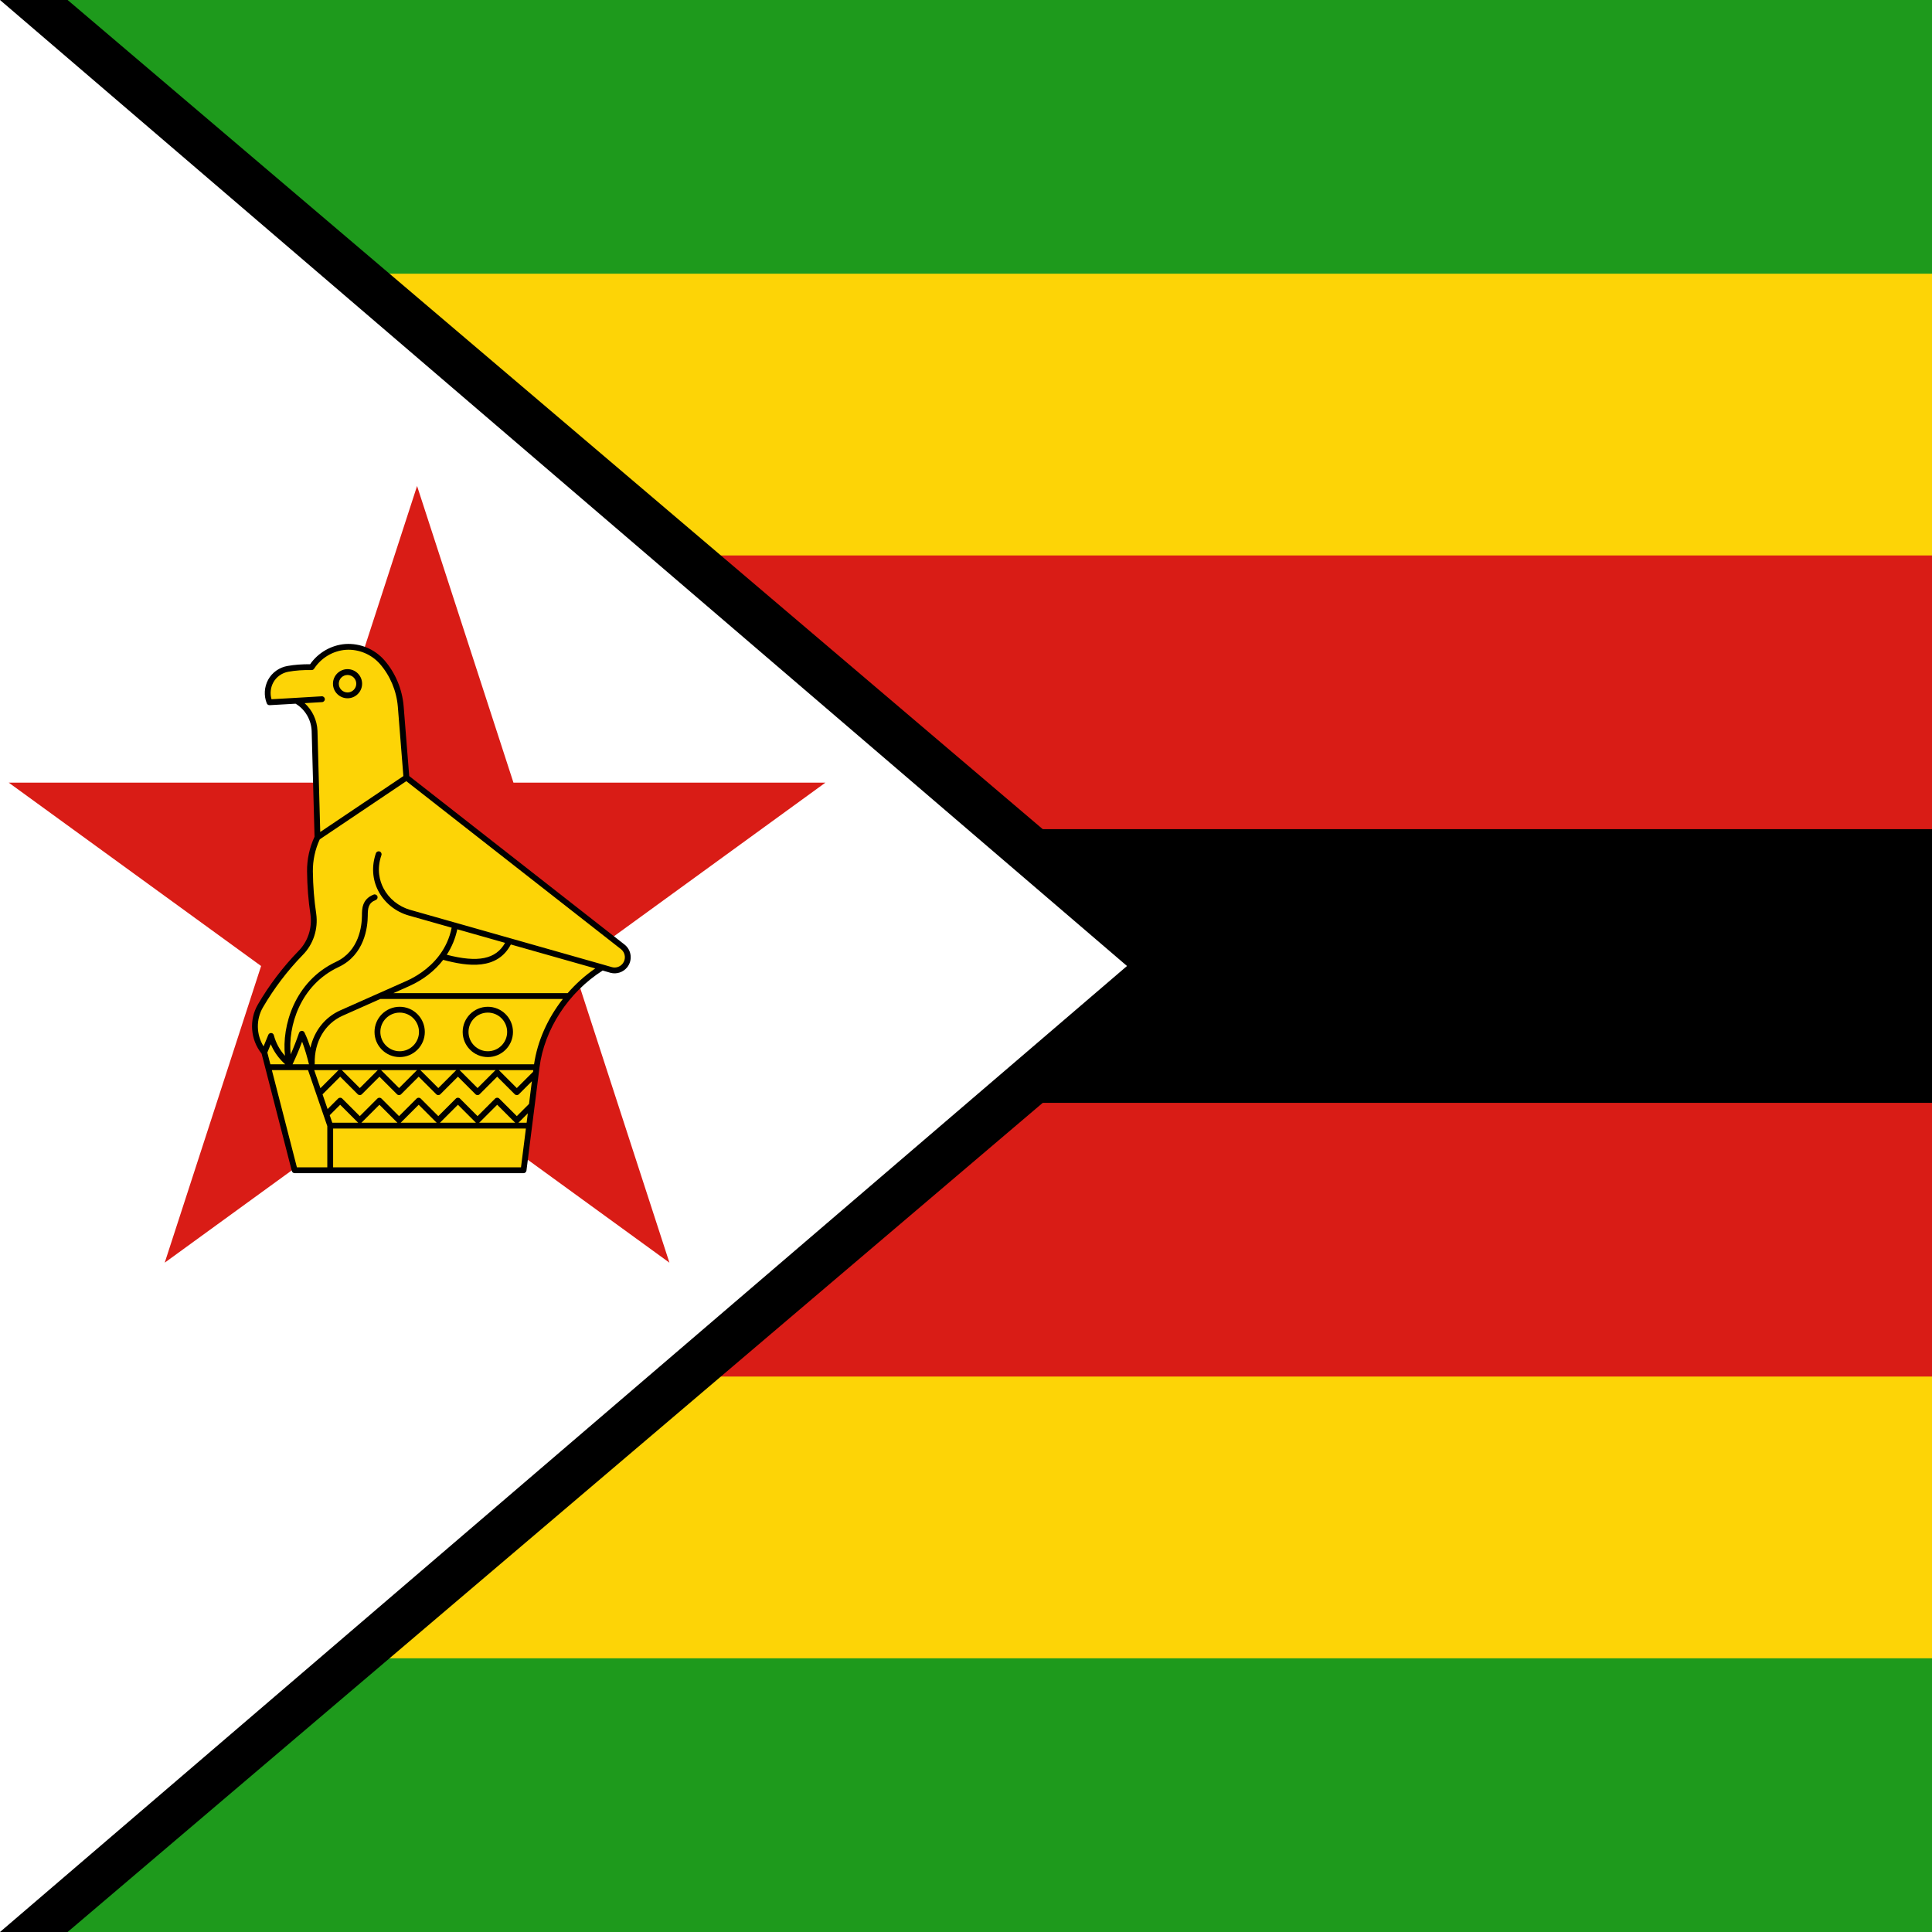 <svg width="120" height="120" viewBox="0 0 120 120" fill="none" xmlns="http://www.w3.org/2000/svg">
<rect x="0" y="0" width="120" height="120" fill="#333333" stroke="none"/>
<g clip-path="url(#clip0_307_74164)">
<path d="M0 0H120V120H0V0Z" fill="#1E9A1C"/>
<path d="M0 17H120V103H0V17Z" fill="#FDD406"/>
<path d="M0 34.5H120V85.5H0V34.5Z" fill="#D91C16"/>
<path d="M0 51.5H120V68.5H0V51.5Z" fill="black"/>
<path d="M0 120L70.562 60L0 0V120Z" fill="black"/>
<path fill-rule="evenodd" clip-rule="evenodd" d="M4.2 0L74.762 60L4.2 120H0V0H4.2ZM66.362 60L2.52 114.286V5.714L66.362 60Z" fill="black"/>
<path d="M70 60L0 120V0L70 60Z" fill="white"/>
<path d="M25.905 30.186L41.579 78.427L0.543 48.612H51.267L10.231 78.427L25.905 30.186Z" fill="#D91C16"/>
<path d="M16.737 43.619C16.566 43.191 16.594 42.714 16.813 42.305C17.032 41.905 17.432 41.619 17.889 41.543C18.375 41.457 18.861 41.429 19.356 41.438C19.823 40.714 20.604 40.248 21.461 40.181C22.318 40.124 23.156 40.467 23.727 41.114C24.404 41.886 24.804 42.857 24.889 43.876L25.242 48.295L38.689 58.819C39.041 59.104 39.095 59.62 38.81 59.971C38.608 60.221 38.277 60.33 37.966 60.248L37.404 60.086C35.242 61.429 33.642 63.771 33.328 66.286L32.518 72.686H18.299L16.413 65.362C15.737 64.543 15.642 63.391 16.175 62.476C16.87 61.286 17.709 60.181 18.67 59.191C19.299 58.562 19.585 57.667 19.461 56.781C19.328 55.905 19.261 55.019 19.251 54.133C19.242 53.4 19.404 52.667 19.718 52.01L19.537 45.4C19.509 44.619 19.08 43.905 18.404 43.524L16.737 43.619Z" fill="#FDD406"/>
<path fill-rule="evenodd" clip-rule="evenodd" d="M24.824 65.657C23.963 65.657 23.262 64.957 23.262 64.095C23.262 63.234 23.963 62.533 24.824 62.533C25.685 62.533 26.386 63.234 26.386 64.095C26.386 64.957 25.685 65.657 24.824 65.657ZM24.824 62.895C24.162 62.895 23.624 63.434 23.624 64.095C23.624 64.757 24.162 65.295 24.824 65.295C25.486 65.295 26.024 64.757 26.024 64.095C26.024 63.434 25.486 62.895 24.824 62.895Z" fill="black"/>
<path fill-rule="evenodd" clip-rule="evenodd" d="M30.3 65.657C29.439 65.657 28.738 64.957 28.738 64.095C28.738 63.234 29.439 62.533 30.3 62.533C31.161 62.533 31.862 63.234 31.862 64.095C31.862 64.957 31.161 65.657 30.3 65.657ZM30.3 62.895C29.639 62.895 29.1 63.434 29.1 64.095C29.1 64.757 29.639 65.295 30.3 65.295C30.962 65.295 31.5 64.757 31.5 64.095C31.5 63.434 30.962 62.895 30.3 62.895Z" fill="black"/>
<path fill-rule="evenodd" clip-rule="evenodd" d="M21.586 43.371C21.087 43.371 20.681 42.965 20.681 42.467C20.681 41.968 21.087 41.562 21.586 41.562C22.085 41.562 22.491 41.968 22.491 42.467C22.491 42.965 22.085 43.371 21.586 43.371ZM21.586 41.924C21.287 41.924 21.043 42.167 21.043 42.467C21.043 42.766 21.287 43.009 21.586 43.009C21.885 43.009 22.129 42.766 22.129 42.467C22.129 42.167 21.885 41.924 21.586 41.924Z" fill="black"/>
<path fill-rule="evenodd" clip-rule="evenodd" d="M18.3 72.867H32.519C32.61 72.867 32.687 72.799 32.699 72.709L33.508 66.308C33.805 63.933 35.306 61.632 37.433 60.282L37.921 60.423C38.3 60.523 38.705 60.39 38.952 60.085C39.299 59.657 39.233 59.026 38.802 58.677L25.417 48.202L25.071 43.861C24.982 42.798 24.553 41.78 23.864 40.995C23.262 40.312 22.359 39.94 21.448 40.001C20.573 40.069 19.763 40.536 19.262 41.256C18.759 41.253 18.299 41.287 17.861 41.364C17.353 41.449 16.902 41.768 16.655 42.219C16.411 42.676 16.38 43.211 16.57 43.686C16.599 43.759 16.67 43.803 16.749 43.8L18.361 43.708C18.951 44.061 19.332 44.707 19.358 45.405L19.537 51.971C19.223 52.644 19.062 53.392 19.072 54.135C19.081 55.051 19.153 55.95 19.283 56.806C19.399 57.64 19.123 58.483 18.542 59.065C17.572 60.063 16.724 61.18 16.02 62.385C15.458 63.349 15.551 64.573 16.249 65.445L18.125 72.731C18.145 72.811 18.218 72.867 18.3 72.867ZM20.329 72.505H18.441L16.886 66.467H19.133L20.329 69.945V72.505ZM20.691 72.505V70.095H32.665L32.36 72.505H20.691ZM32.71 69.733L32.784 69.153L32.228 69.709C32.219 69.718 32.209 69.726 32.198 69.733H32.71ZM32.858 68.567L32.1 69.325L31.009 68.234C30.938 68.163 30.824 68.163 30.753 68.234L29.662 69.325L28.571 68.234C28.5 68.163 28.386 68.163 28.315 68.234L27.224 69.325L26.133 68.234C26.062 68.163 25.948 68.163 25.877 68.234L24.786 69.325L23.695 68.234C23.624 68.163 23.509 68.163 23.439 68.234L22.348 69.325L21.257 68.234C21.186 68.163 21.071 68.163 21.001 68.234L20.348 68.887L20.033 67.971C20.034 67.969 20.036 67.968 20.038 67.966L21.129 66.875L22.22 67.966C22.291 68.037 22.405 68.037 22.476 67.966L23.567 66.875L24.658 67.966C24.729 68.037 24.843 68.037 24.914 67.966L26.005 66.875L27.096 67.966C27.167 68.037 27.281 68.037 27.352 67.966L28.443 66.875L29.534 67.966C29.605 68.037 29.719 68.037 29.79 67.966L30.881 66.875L31.972 67.966C32.043 68.037 32.157 68.037 32.228 67.966L33.036 67.158L32.858 68.567ZM33.11 66.572L33.123 66.467H30.979C30.989 66.474 31 66.482 31.009 66.491L32.1 67.582L33.11 66.572ZM33.171 66.105H19.541C19.546 66.088 19.548 66.071 19.548 66.053C19.514 64.716 20.178 63.581 21.278 63.089L23.62 62.048H34.959C34.019 63.245 33.383 64.658 33.171 66.105ZM35.258 61.686H24.434L25.412 61.251C26.284 60.861 27.003 60.3 27.527 59.618C29.071 60.036 30.891 60.263 31.729 58.663L36.974 60.151C36.338 60.588 35.761 61.107 35.258 61.686ZM37.459 59.913C37.457 59.913 37.456 59.912 37.454 59.912L31.692 58.276C31.686 58.274 31.679 58.272 31.673 58.271L28.352 57.328C28.333 57.318 28.313 57.311 28.291 57.307C28.284 57.306 28.276 57.305 28.268 57.305L25.474 56.512C24.758 56.306 24.154 55.816 23.816 55.166C23.587 54.725 23.38 54.013 23.69 53.116C23.723 53.022 23.673 52.919 23.578 52.886C23.484 52.854 23.381 52.904 23.348 52.998C23.073 53.792 23.125 54.621 23.495 55.333C23.878 56.071 24.563 56.627 25.375 56.86L28.054 57.62C27.921 58.281 27.654 58.828 27.331 59.275C27.313 59.291 27.299 59.311 27.288 59.334C26.622 60.225 25.735 60.71 25.265 60.92L23.53 61.692C23.511 61.697 23.493 61.705 23.477 61.715L21.131 62.758C20.178 63.184 19.517 64.033 19.28 65.08C19.175 64.747 19.05 64.41 18.91 64.129C18.877 64.063 18.808 64.022 18.736 64.029C18.663 64.034 18.6 64.082 18.576 64.151C18.422 64.6 18.247 65.048 18.054 65.49C17.877 63.769 18.623 61.199 21.024 60.069C22.648 59.311 22.837 57.585 22.843 56.876C22.843 56.406 22.877 56.084 23.338 55.901C23.431 55.865 23.477 55.76 23.44 55.667C23.403 55.574 23.298 55.528 23.205 55.565C22.481 55.852 22.481 56.468 22.481 56.875C22.476 57.513 22.308 59.07 20.871 59.741C18.286 60.958 17.496 63.736 17.7 65.578C17.364 65.201 17.136 64.778 17.008 64.296C16.988 64.221 16.923 64.167 16.845 64.162C16.769 64.157 16.696 64.202 16.666 64.274L16.371 64.992C15.916 64.26 15.893 63.322 16.333 62.567C17.022 61.388 17.852 60.294 18.8 59.319C19.459 58.659 19.773 57.701 19.641 56.754C19.513 55.912 19.443 55.03 19.433 54.131C19.425 53.444 19.573 52.754 19.862 52.132L25.235 48.519L38.577 58.96C38.85 59.181 38.892 59.584 38.671 59.857C38.513 60.052 38.255 60.137 38.017 60.074L37.459 59.913ZM25.054 48.204L24.71 43.891C24.627 42.905 24.23 41.961 23.593 41.234C23.064 40.635 22.272 40.307 21.474 40.362C20.679 40.423 19.944 40.863 19.509 41.536C19.475 41.589 19.411 41.621 19.354 41.619C18.836 41.608 18.367 41.642 17.922 41.721C17.521 41.788 17.166 42.039 16.973 42.392C16.801 42.714 16.763 43.087 16.864 43.431L18.388 43.344C18.39 43.343 18.392 43.343 18.394 43.343L19.985 43.248C20.084 43.243 20.17 43.318 20.176 43.418C20.182 43.517 20.106 43.603 20.006 43.609L18.92 43.674C19.399 44.108 19.695 44.731 19.719 45.393L19.891 51.676L25.054 48.204ZM16.605 65.375L16.793 66.105H17.713C17.31 65.736 17.014 65.324 16.818 64.857L16.605 65.375ZM29.759 69.733H32.003C31.992 69.726 31.982 69.718 31.972 69.709L30.881 68.618L29.79 69.709C29.78 69.718 29.77 69.726 29.759 69.733ZM27.321 69.733H29.564C29.554 69.726 29.543 69.718 29.534 69.709L28.443 68.618L27.352 69.709C27.342 69.718 27.332 69.726 27.321 69.733ZM24.883 69.733H27.126C27.116 69.726 27.105 69.718 27.096 69.709L26.005 68.618L24.914 69.709C24.904 69.718 24.894 69.726 24.883 69.733ZM24.688 69.733C24.677 69.726 24.667 69.718 24.658 69.709L23.567 68.618L22.476 69.709C22.466 69.718 22.456 69.726 22.445 69.733H24.688ZM20.639 69.733H22.25C22.239 69.726 22.229 69.718 22.22 69.709L21.129 68.618L20.479 69.268L20.639 69.733ZM19.516 66.467L19.902 67.59L21.001 66.491C21.01 66.482 21.02 66.474 21.031 66.467H19.516ZM28.541 66.467C28.551 66.474 28.561 66.482 28.571 66.491L29.662 67.582L30.753 66.491C30.763 66.482 30.773 66.474 30.783 66.467H28.541ZM23.665 66.467C23.675 66.474 23.685 66.482 23.695 66.491L24.786 67.582L25.877 66.491C25.886 66.482 25.896 66.474 25.907 66.467H23.665ZM26.103 66.467C26.113 66.474 26.123 66.482 26.133 66.491L27.224 67.582L28.315 66.491C28.324 66.482 28.334 66.474 28.345 66.467H26.103ZM21.226 66.467C21.237 66.474 21.247 66.482 21.257 66.491L22.348 67.582L23.439 66.491C23.448 66.482 23.458 66.474 23.469 66.467H21.226ZM18.172 66.105H19.192C19.192 66.104 19.192 66.103 19.191 66.102C19.09 65.703 18.946 65.167 18.765 64.7C18.588 65.173 18.39 65.644 18.172 66.105ZM27.75 59.302C29.695 59.805 30.8 59.58 31.372 58.562L28.403 57.719C28.284 58.288 28.062 58.821 27.75 59.302Z" fill="black"/>
</g>
<defs>
<clipPath id="clip0_307_74164">
<rect width="120" height="120" fill="white"/>
</clipPath>
</defs>
</svg>
